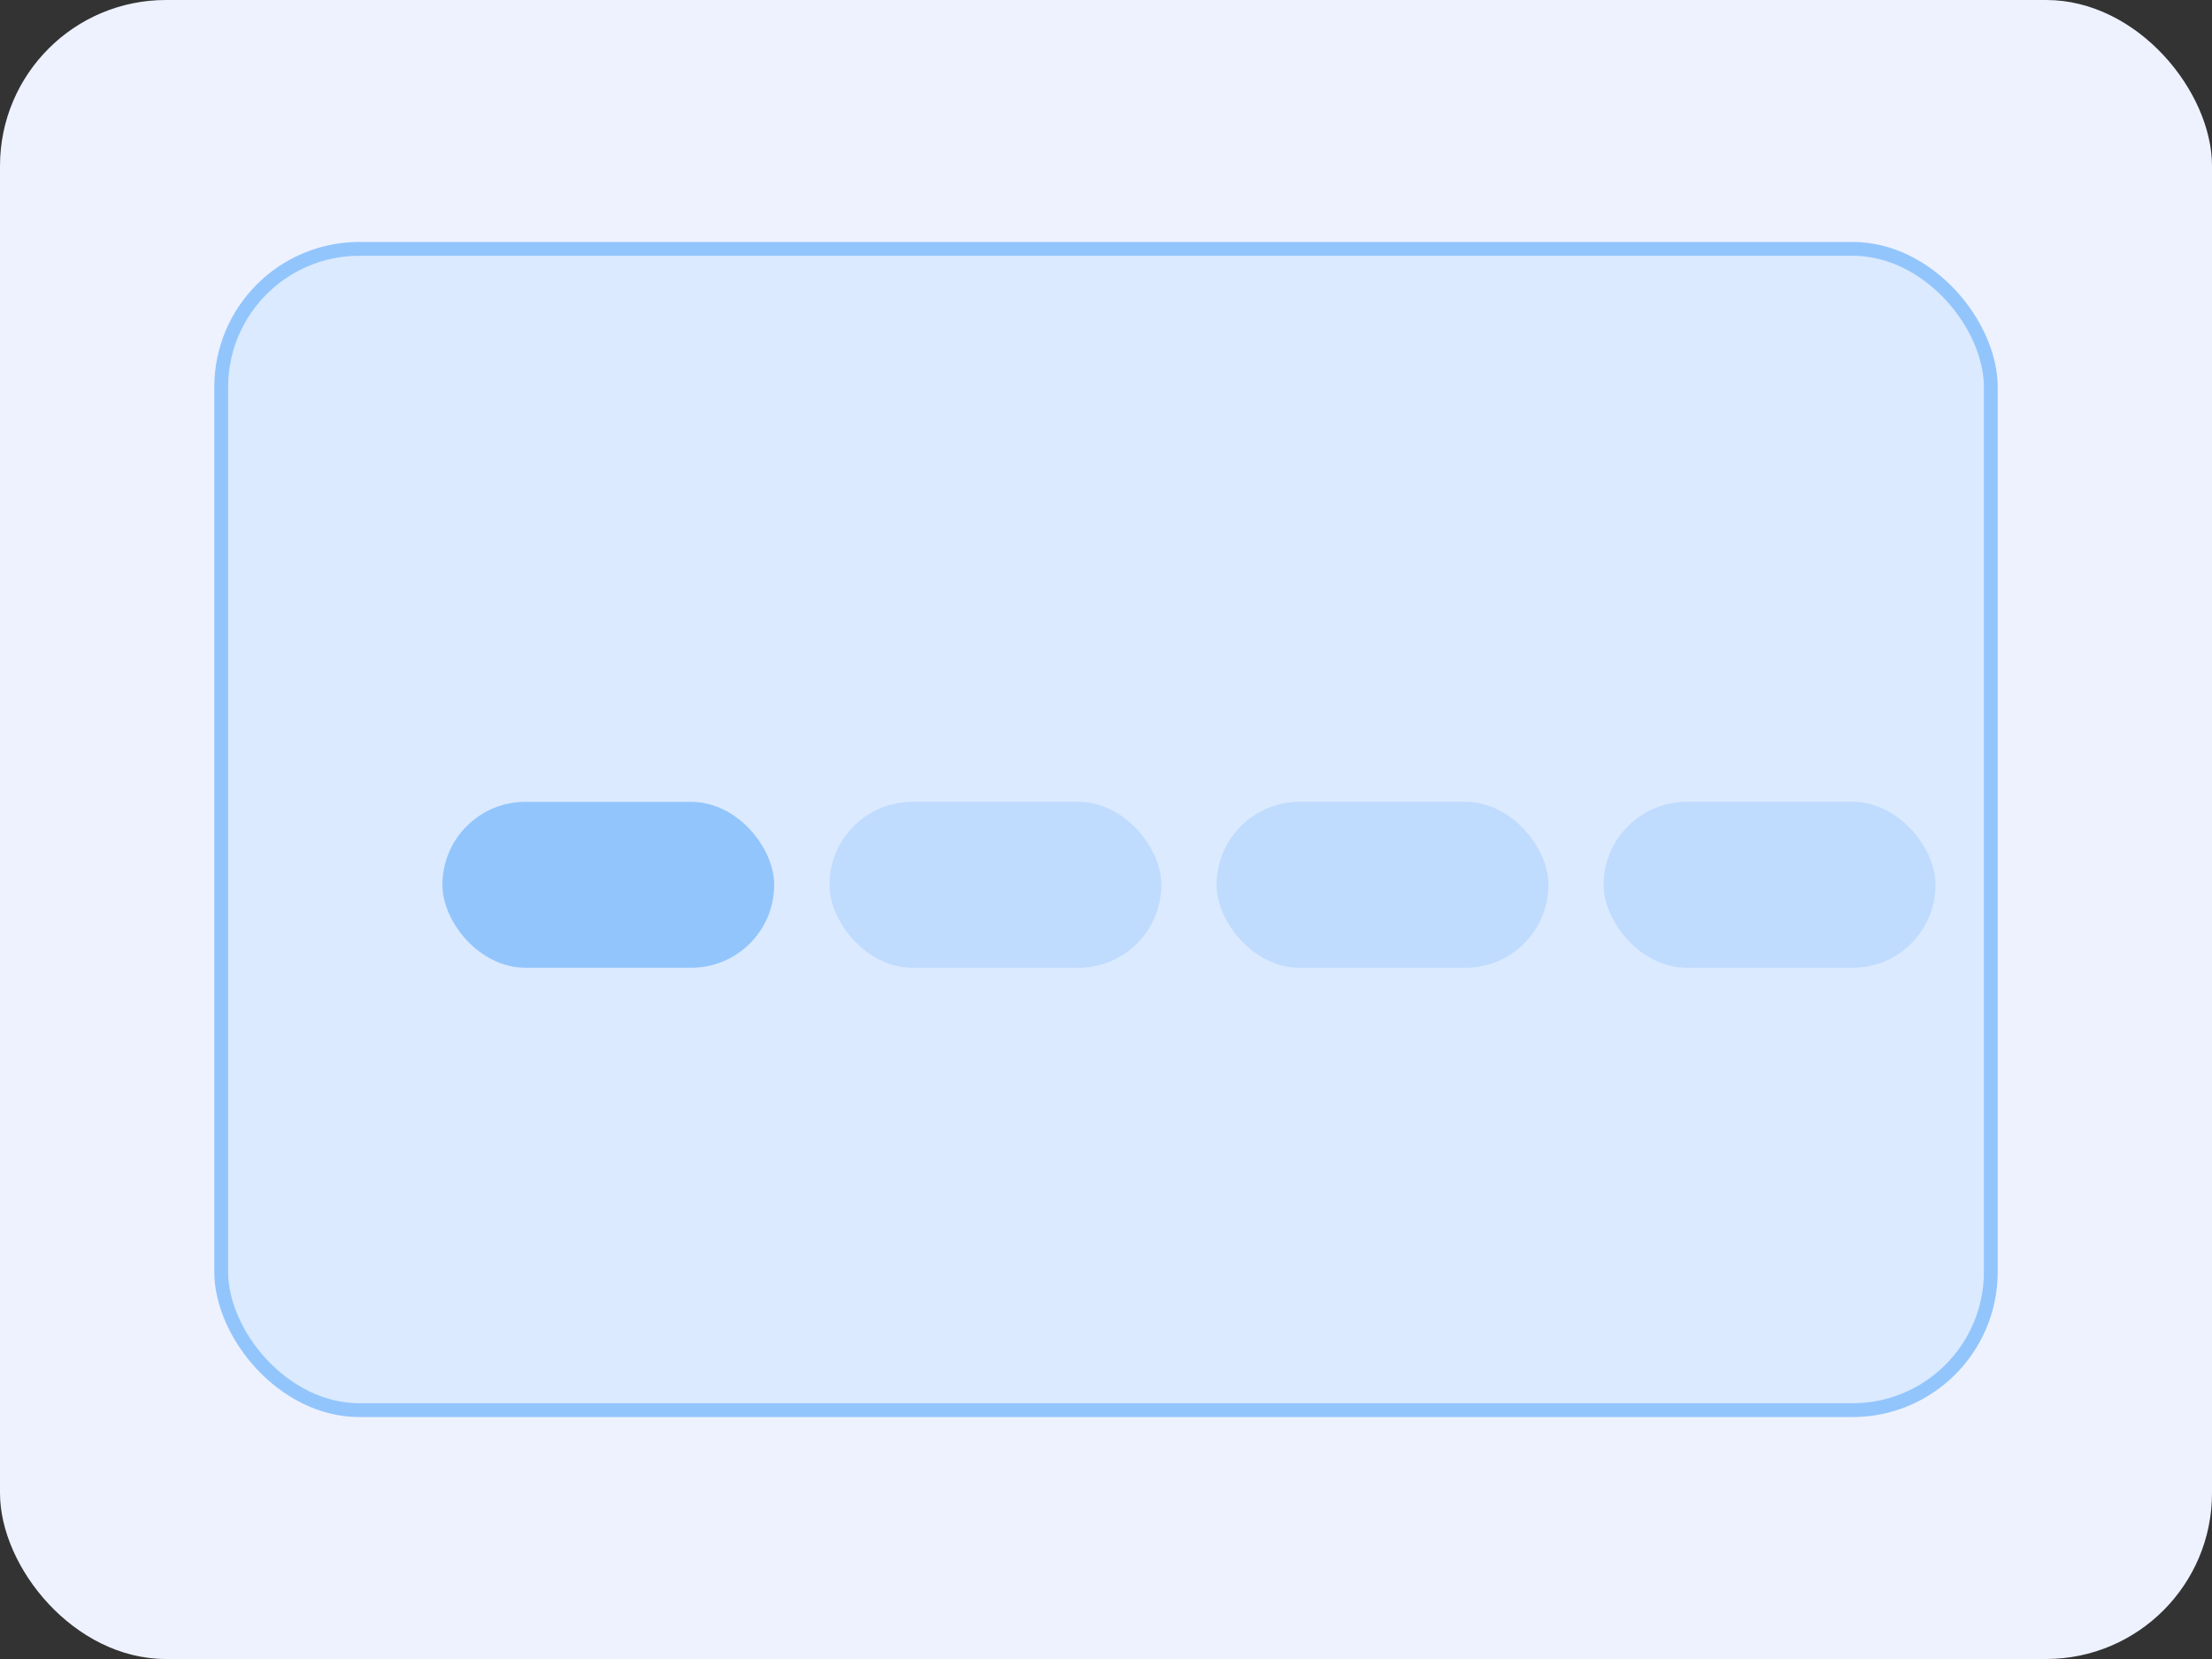 <svg width='160' height='120' viewBox='0 0 160 120' xmlns='http://www.w3.org/2000/svg'>
  <rect x="0" y="0" width="160" height="120" fill="#333333" stroke="none"/>
  <rect width='160' height='120' rx='12' fill='#EEF2FF'/>
  <rect x='16' y='18' width='128' height='84' rx='10' fill='#DBEAFE' stroke='#93C5FD'/>
  <rect x='32' y='58' width='24' height='12' rx='6' fill='#93C5FD'/>
  <rect x='60' y='58' width='24' height='12' rx='6' fill='#BFDBFE'/>
  <rect x='88' y='58' width='24' height='12' rx='6' fill='#BFDBFE'/>
  <rect x='116' y='58' width='24' height='12' rx='6' fill='#BFDBFE'/>
</svg>
